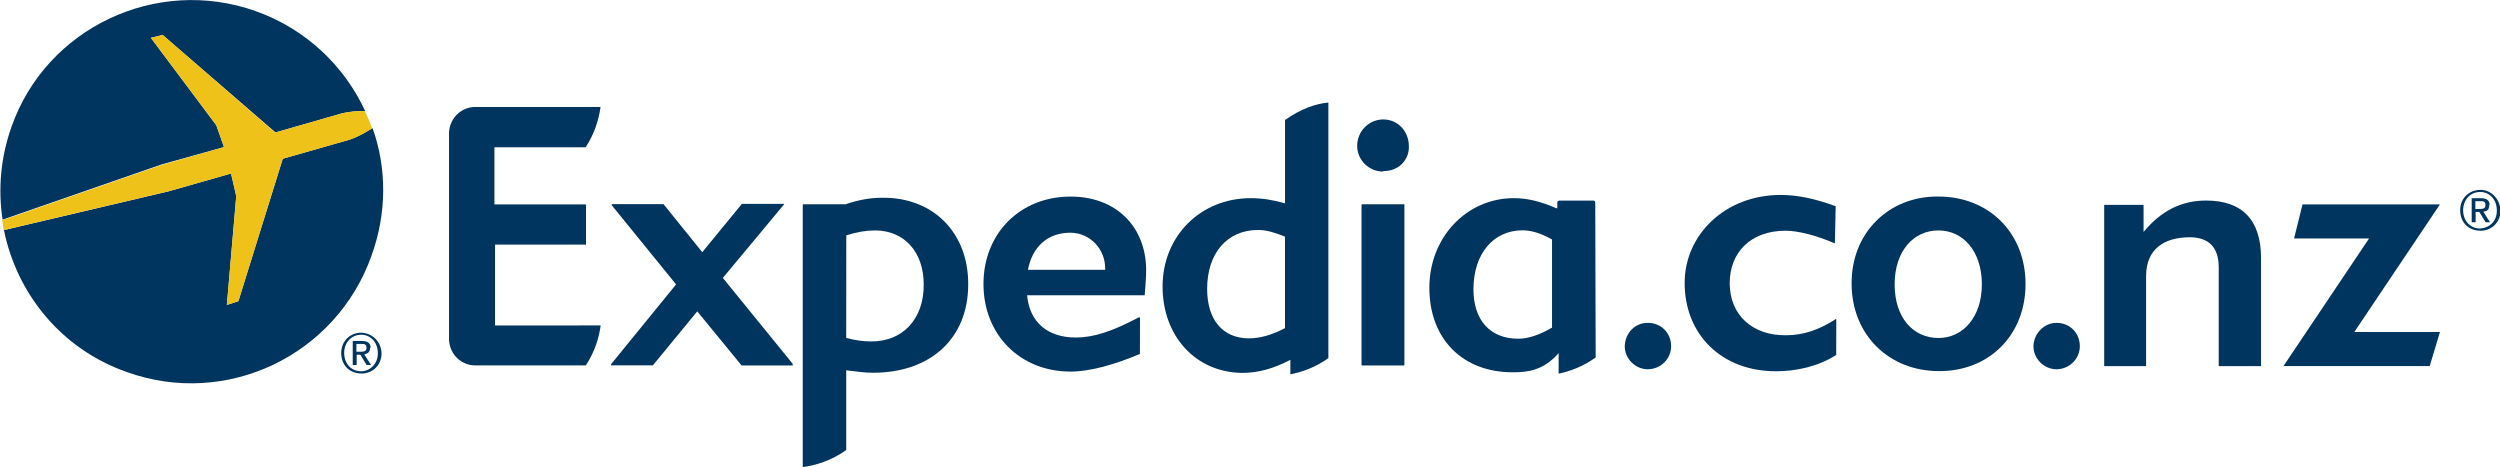<svg xmlns="http://www.w3.org/2000/svg" xmlns:xlink="http://www.w3.org/1999/xlink" version="1.1" x="0px" y="0px" width="195.244px" height="36.479px" viewBox="0 0 195.244 36.479" enable-background="new 0 0 195.244 36.479" xml:space="preserve"><style>.style0{fill:	#00355F;}.style1{fill:	#EEC218;}.style2{fill:	none;}</style><g><g><g><path d="M61.945 28.542h-4.002c-0.018 0-0.029-0.003-0.04-0.017l-3.449-4.21l-3.451 4.2 c-0.008 0.013-0.022 0.017-0.038 0.017h-3.206c-0.02 0-0.035-0.01-0.048-0.031c-0.006-0.012-0.005-0.034 0.007-0.05l5.082-6.239 l-5.022-6.18c-0.015-0.02-0.015-0.039-0.008-0.059c0.008-0.012 0.027-0.029 0.043-0.029h4.005c0.011 0 0 0 0 0 l3.026 3.751l3.079-3.753c0.009-0.014 0.024-0.021 0.038-0.021h3.264c0.02 0 0 0 0 0 c0.008 0 0 0.041-0.008 0.059l-4.766 5.724l5.445 6.695c0.012 0 0 0 0 0.1 C61.98 28.5 62 28.5 61.9 28.542L61.945 28.542z" class="style0"/><path d="M89.419 23.036c-0.01 0.014-0.027 0.024-0.044 0.024h-9.162c0.192 2.1 1.6 3.3 3.8 3.3 c1.382 0 2.848-0.472 4.918-1.573c0.038-0.022 0.1 0 0.1 0.049l-0.006 2.818c-0.003 0.023-0.013 0.038-0.029 0 c-1.928 0.812-3.863 1.366-5.384 1.366l0 0c-3.944 0-6.805-2.875-6.805-6.835c0-3.958 2.86-6.833 6.805-6.833 c3.598 0 5.9 2.4 5.9 5.759C89.518 21.7 89.4 23 89.4 23.036z M83.608 18.173c-1.772 0-2.984 1.075-3.329 2.9 h6.031v-0.122C86.31 19.5 85.2 18.2 83.6 18.173L83.608 18.173z" class="style0"/><path d="M106.383 28.542c-0.032 0-0.052-0.02-0.052-0.051V16.007c0-0.026 0.018-0.045 0.04-0.052h3.309 c0.027 0 0 0 0 0.052v12.484c0 0.031-0.022 0.051-0.048 0.051H106.383z M108.029 13.4 c-1.124 0-2.038-0.9-2.038-2.007c0-1.141 0.914-2.065 2.038-2.065c1.123 0 2 0.9 2 2.1 C110.067 12.5 109.2 13.4 108 13.356L108.029 13.356z" class="style0"/><path d="M68.896 15.444c-0.934 0-1.877 0.17-2.865 0.51h-3.293c-0.028 0-0.045 0.023-0.045 0.053v20.472 c0.994-0.136 2.212-0.489 3.396-1.333l-0.001-6.228c0.811 0.1 1.5 0.2 2.1 0.192c4.508 0 7.426-2.703 7.426-6.889 C75.642 18.2 72.9 15.4 68.9 15.444z M67.996 26.663c-0.596 0-1.207-0.085-1.909-0.272l0.007-8.01 c0.822-0.261 1.539-0.385 2.246-0.385c2.293 0 3.8 1.7 3.8 4.205C72.171 24.9 70.5 26.7 68 26.663z" class="style0"/><path d="M100.358 9.345v6.535c-0.966-0.275-1.817-0.404-2.676-0.404c-3.925 0-6.887 2.96-6.887 6.9 c0 3.9 2.6 6.7 6.2 6.747c1.245 0 2.411-0.313 3.782-1.019l-0.003 1.128c0.905-0.172 1.945-0.534 2.97-1.261V8.008 C102.749 8.1 101.6 8.5 100.4 9.345z M100.358 25.625c-1.031 0.541-1.952 0.798-2.817 0.8 c-2.043 0-3.266-1.443-3.266-3.861c0-2.795 1.563-4.604 3.979-4.604c0.667 0 1.3 0.2 2.1 0.521V25.625z" class="style0"/><path d="M124.585 15.804c0-0.078-0.066-0.14-0.143-0.14l-2.673 0.005c-0.08 0-0.147 0.066-0.147 0.142v0.456 h-0.067c-1.235-0.541-2.289-0.792-3.325-0.792c-3.699 0-6.601 3.07-6.601 7c0 4 2.6 6.6 6.5 6.6 c1.033 0 2.357-0.07 3.597-1.497v1.606c0.877-0.187 1.912-0.559 2.893-1.265L124.585 15.804z M121.185 25.6 c-0.997 0.575-1.852 0.853-2.615 0.853c-2.187 0-3.497-1.439-3.497-3.864c0-2.754 1.543-4.603 3.837-4.603 c0.614 0 1.4 0.2 2.3 0.719V25.601z" class="style0"/><path d="M38.605 25.418l8.306-0.003c-0.124 0.929-0.438 2.015-1.159 3.123h-7.127l-1.419-0.001 c-0.029 0-0.061 0.001-0.094 0.001c-1.058 0-1.928-0.82-2.031-1.856c-0.005-0.015-0.012-0.031-0.013-0.045v-8.508v-7.874 c0.001-0.012 0.008-0.03 0.013-0.04c0.103-1.038 0.973-1.861 2.031-1.861c0.034 0 0.1 0 0.1 0.004l9.688-0.001 c-0.127 0.926-0.441 2.04-1.161 3.145h-7.127v4.46h7.055c0.03 0 0.1 0 0.1 0.049v3.093c0 0.026-0.021 0.049-0.051 0 h-7.055v6.263V25.418z" class="style0"/></g><g><path d="M17.494 11.487l-0.602-1.705l-5.109-6.827L12.7 2.727l8.81 7.615l5.184-1.483 c0.609-0.156 1.299-0.191 1.827-0.187c-1.629-3.514-4.61-6.398-8.546-7.8C12.193-1.901 3.6 2.2 0.9 9.9 c-0.857 2.409-1.059 4.892-0.699 7.255l12.417-4.312L17.494 11.487z" class="style0"/><path d="M29.066 10.017c-0.456 0.294-1.124 0.684-1.788 0.896l-5.195 1.483l-3.466 11.126l-0.9 0.292l0.733-8.498 l-0.409-1.765l-4.867 1.39L0.306 17.971c1.021 5 4.5 9.3 9.6 11.084c7.782 2.8 16.333-1.293 19.103-9.072 C30.236 16.6 30.2 13.1 29.1 10.017z" class="style0"/><path d="M18.041 13.552l0.409 1.765l-0.733 8.498l0.9-0.292l3.466-11.126l5.195-1.483 c0.665-0.212 1.332-0.602 1.788-0.896C28.905 9.6 28.7 9.1 28.5 8.671c-0.528-0.004-1.218 0.031-1.827 0.187l-5.184 1.5 L12.7 2.727l-0.917 0.229l5.109 6.827l0.602 1.705l-4.907 1.403L0.17 17.203c0.04 0.3 0.1 0.5 0.1 0.768l12.868-3.029 L18.041 13.552z" class="style1"/></g></g></g><g><g><path d="M151.389 15.349c3.897 0 6.8 2.8 6.8 6.833c0 4.012-2.875 6.832-6.772 6.8 c-3.875 0-6.81-2.82-6.81-6.832C144.58 18.2 147.5 15.3 151.4 15.349z M151.389 26.397c1.93 0 3.389-1.656 3.389-4.189 c0-2.588-1.459-4.212-3.389-4.212c-1.938 0-3.422 1.595-3.422 4.212C147.967 24.8 149.4 26.4 151.4 26.397z" class="style0"/><path d="M128.711 25.217c1.028 0 1.8 0.8 1.8 1.822c0 0.996-0.828 1.795-1.825 1.8 c-0.969 0-1.797-0.826-1.797-1.795C126.915 26 127.7 25.2 128.7 25.217z" class="style0"/><g><path d="M138.703 28.995c-4.247 0-7.136-2.859-7.136-6.904c0-3.731 3.135-6.866 7.495-6.866 c1.367 0 2.7 0.3 4.3 0.878l-0.062 2.906c-1.45-0.627-2.883-0.991-3.852-0.991c-2.737 0-4.362 1.706-4.362 4.1 c0 2.5 1.8 4.1 4.4 4.064c1.359 0 2.596-0.424 3.924-1.287c0.035-0.021 0 0 0 0.023l-0.006 2.8 C142.047 28.6 140.3 29 138.7 28.995z" class="style0"/></g></g><path d="M160.63 25.217c1.027 0 1.8 0.8 1.8 1.822c0 0.996-0.828 1.795-1.824 1.8 c-0.969 0-1.798-0.826-1.798-1.795C158.832 26 159.7 25.2 160.6 25.217z" class="style0"/><g><path d="M164.332 28.58V16.002h3.076v2.113c1.368-1.652 2.963-2.453 4.874-2.453c2.82 0 4.3 1.5 4.3 4.5 v8.434h-3.305v-7.723c0-1.545-0.768-2.342-2.252-2.342c-2.107 0-3.42 1-3.42 3.027v7.037H164.332z" class="style0"/><path d="M178.333 28.588l6.686-9.965h-5.857l0.658-2.662h10.734l-6.686 9.965h6.686l-0.799 2.662H178.333z" class="style0"/></g><g><path d="M193.695 14.832c-0.841 0-1.56 0.631-1.56 1.588c0 0.9 0.6 1.6 1.6 1.6 c0.828 0 1.549-0.631 1.549-1.582C195.244 15.5 194.5 14.8 193.7 14.832z M193.695 17.846c-0.822 0-1.33-0.641-1.33-1.426 c0-0.842 0.582-1.428 1.33-1.428c0.738 0 1.3 0.6 1.3 1.428C195.013 17.3 194.4 17.8 193.7 17.846z" class="style0"/><path d="M194.431 16.018c0-0.379-0.234-0.539-0.686-0.539h-0.712v1.877h0.308v-0.803h0.289l0.486 0.803h0.348 l-0.524-0.824C194.222 16.5 194.4 16.4 194.4 16.018z M193.32 16.287v-0.576h0.391c0.198 0 0.4 0 0.4 0.3 c0 0.287-0.217 0.309-0.459 0.309H193.32z" class="style0"/></g></g><g><g><path d="M28.208 25.982c-0.84 0-1.56 0.633-1.56 1.588c0 0.9 0.6 1.6 1.6 1.6 c0.83 0 1.551-0.629 1.551-1.582C29.758 26.6 29 26 28.2 25.982z M28.208 28.996c-0.821 0-1.329-0.641-1.329-1.426 c0-0.842 0.582-1.428 1.329-1.428c0.739 0 1.3 0.6 1.3 1.428C29.527 28.4 28.9 29 28.2 28.996z" class="style0"/><path d="M28.944 27.168c0-0.38-0.233-0.54-0.685-0.54h-0.712v1.877h0.309v-0.803h0.288l0.486 0.803h0.348 l-0.525-0.824C28.736 27.6 28.9 27.5 28.9 27.168z M27.834 27.439v-0.578h0.39c0.198 0 0.4 0 0.4 0.3 c0 0.286-0.216 0.31-0.46 0.31H27.834z" class="style0"/></g></g><g><rect x="-12.6" y="-12.6" width="220" height="61.6" class="style2"/></g></svg>